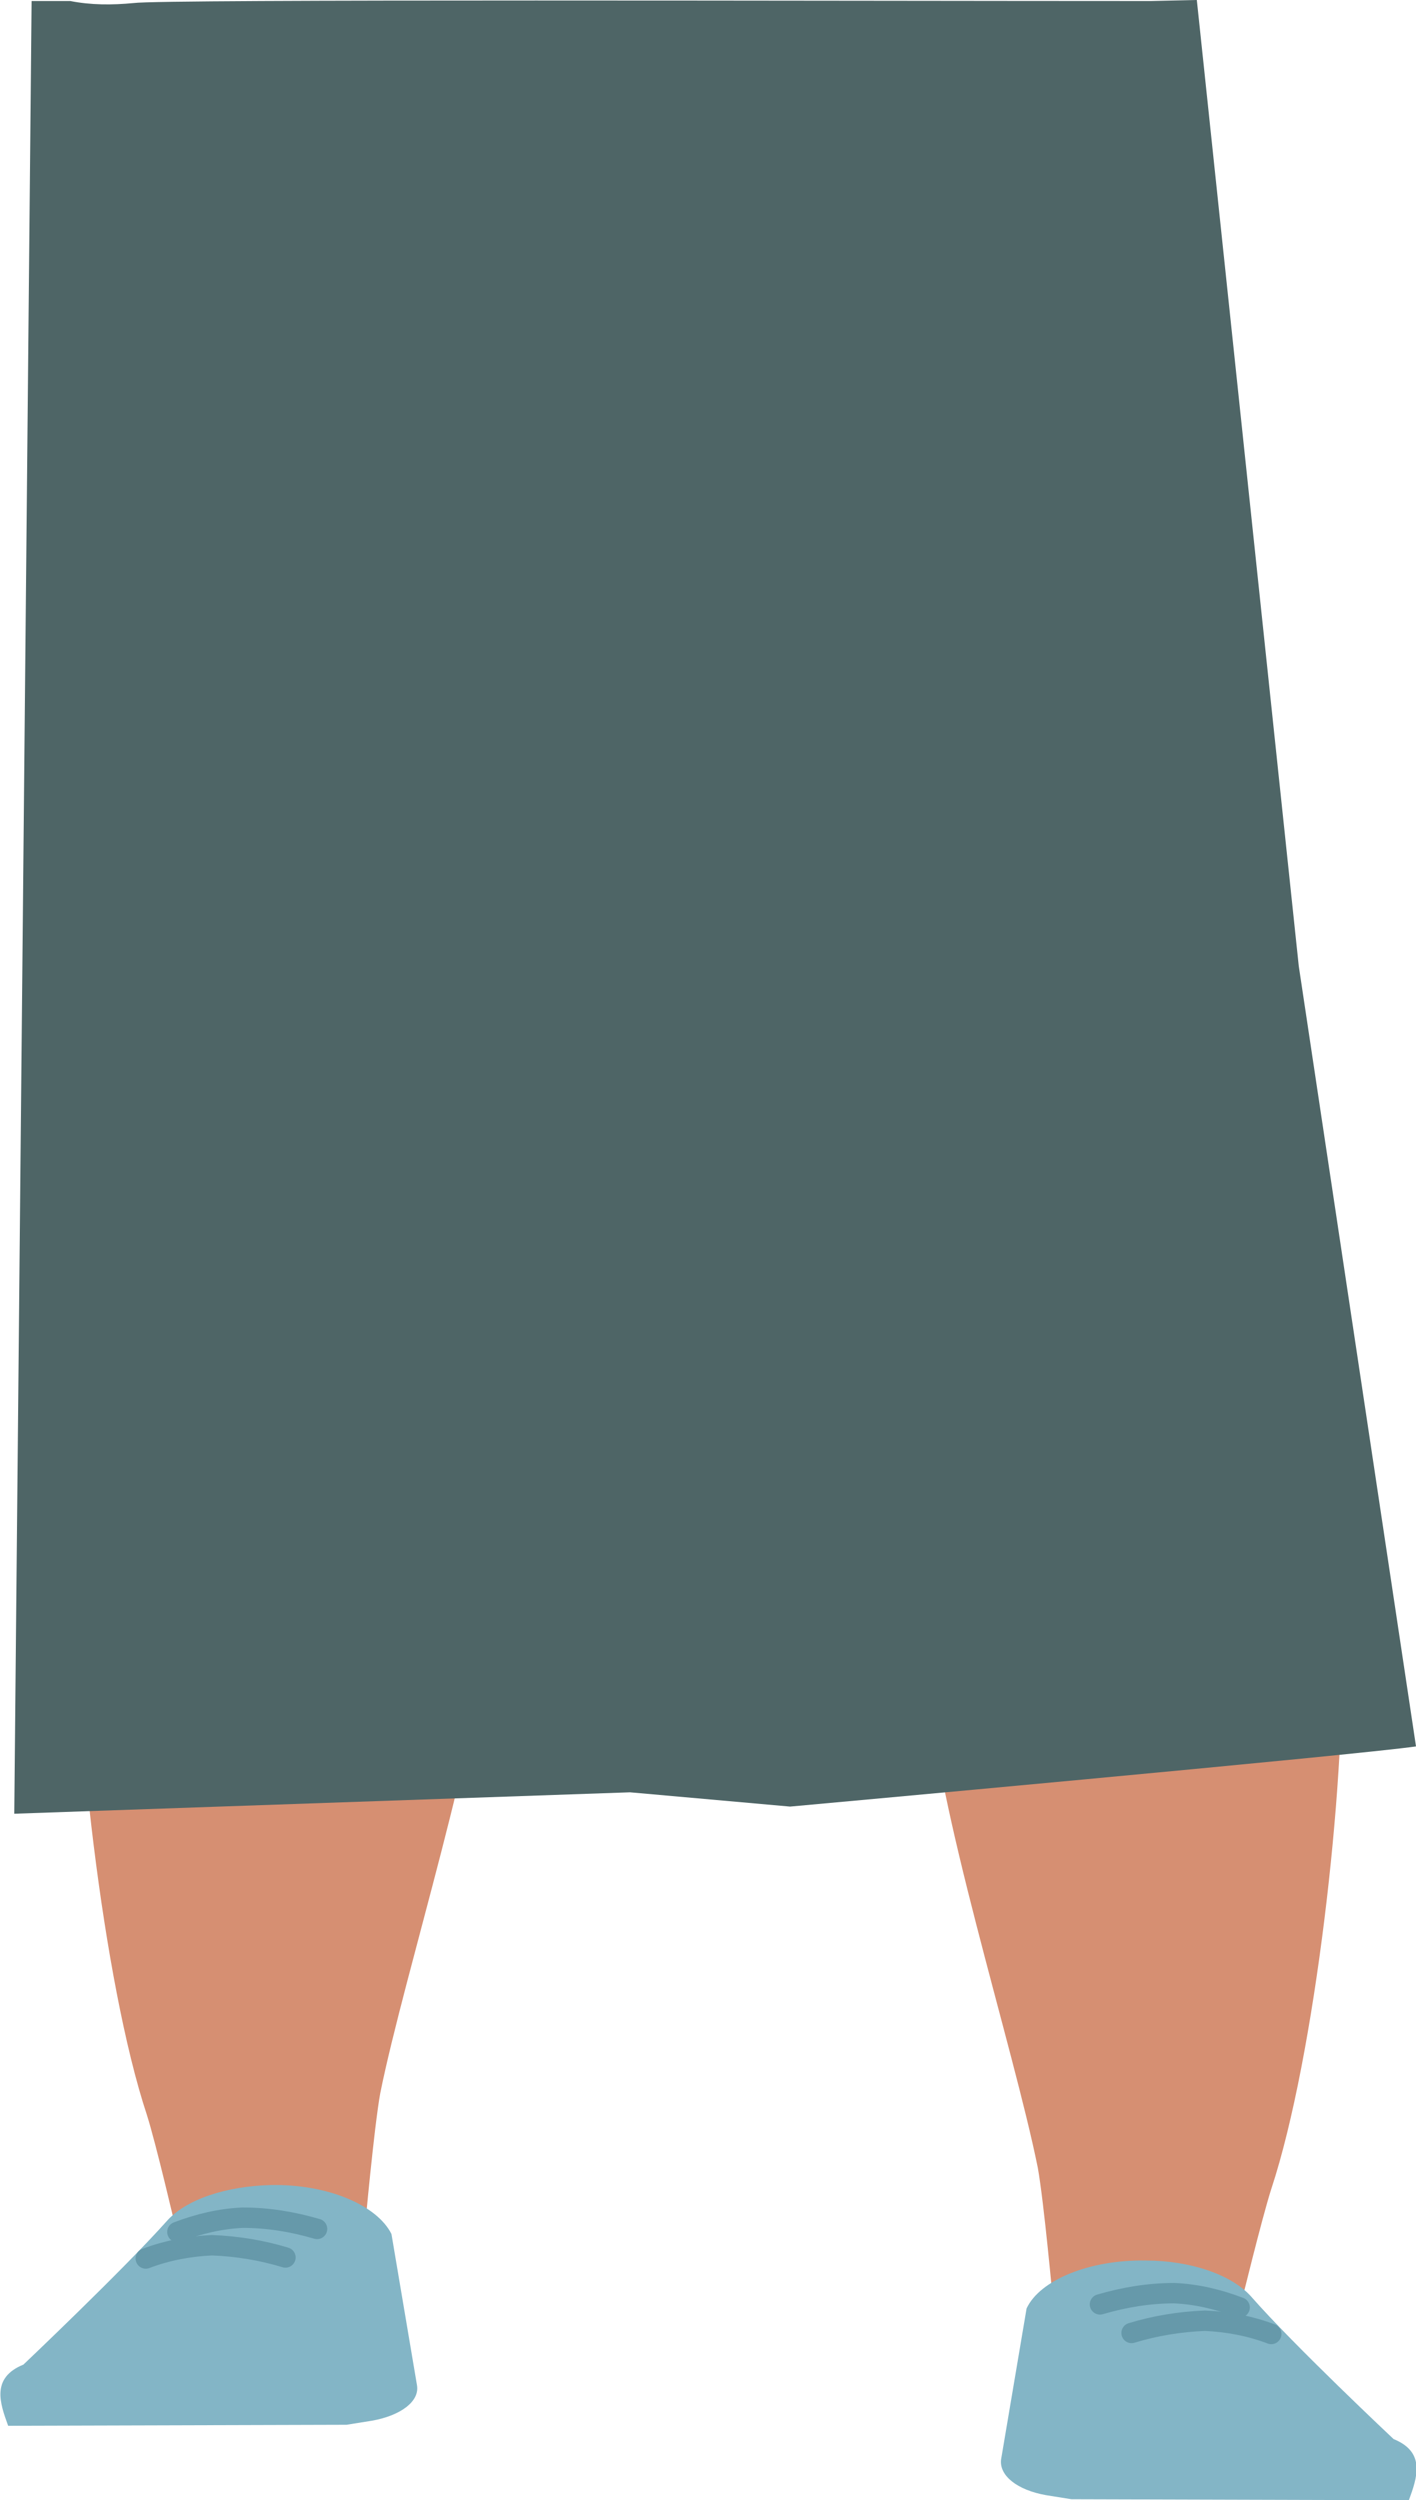 <?xml version="1.0" encoding="utf-8"?>
<!-- Generator: Adobe Illustrator 26.0.1, SVG Export Plug-In . SVG Version: 6.00 Build 0)  -->
<svg version="1.1" id="Calque_1" xmlns="http://www.w3.org/2000/svg" xmlns:xlink="http://www.w3.org/1999/xlink" x="0px" y="0px"
	 viewBox="0 0 138.9 245.1" style="enable-background:new 0 0 138.9 245.1;" xml:space="preserve">
<style type="text/css">
	.st0{fill:#D68F72;}
	.st1{fill:#83B5C6;}
	.st2{fill:none;stroke:#6699AA;stroke-width:2;stroke-linecap:round;stroke-miterlimit:10;}
	.st3{fill:#4E6566;}
</style>
<g id="Calque_9">
	<path class="st0" d="M112.7,126.7c9.8,0.1,15.6,2.8,17.1,7.2c0,0,1.6,19.5,1.8,27.7c0.4,13.2-2.6,40-6.9,53c-0.9,2.8-3,11.4-3,11.4
		c-0.7,2.6-4.9,4.4-9.6,4.3l0,0c-4.7-0.1-8.5-2.1-8.8-4.6c0,0-0.9-9.9-1.5-13.2c-2.4-11.9-10.1-35.7-10.7-47.7
		c-0.3-7.2,2.5-29.3,2.5-29.3C94.6,128.2,104.2,126.8,112.7,126.7L112.7,126.7z"/>
	<path class="st1" d="M112.4,221.6L112.4,221.6c4.4,0,8.4,1.4,10.3,3.5l0,0c4.2,4.8,14,14,14,14c3.2,1.3,2.3,3.8,1.5,6l0,0
		l-33.1-0.1l-2.5-0.4c-2.8-0.5-4.6-1.9-4.4-3.5l2.5-14.8C102,223.5,106.9,221.5,112.4,221.6z"/>
	<path class="st2" d="M121.6,226.2c-2.1-0.8-4.2-1.3-6.4-1.4c-2.5,0-4.9,0.4-7.3,1.1"/>
	<path class="st2" d="M124.7,228.8c-2.1-0.8-4.3-1.2-6.5-1.3c-2.5,0.1-4.9,0.5-7.2,1.2"/>
	<path class="st0" d="M26.4,119.4c-9.8,0.1-15.6,2.8-17.1,7.2c0,0-1.6,19.5-1.8,27.7c-0.4,13.2,2.6,40,6.9,53
		c0.9,2.8,2.9,11.4,2.9,11.4c0.7,2.5,4.9,4.4,9.7,4.3l0,0c4.7-0.1,8.5-2.1,8.8-4.6c0,0,0.9-9.9,1.5-13.2
		c2.4-11.9,10.1-35.7,10.7-47.7c0.3-7.2-2.5-29.3-2.5-29.3C44.4,120.9,34.8,119.5,26.4,119.4L26.4,119.4z"/>
	<path class="st1" d="M26.6,214.2L26.6,214.2c-4.4,0.1-8.4,1.4-10.3,3.6l0,0c-4.3,4.8-14,14-14,14c-3.2,1.3-2.3,3.8-1.5,6l0,0
		l33.2-0.1l2.5-0.4c2.8-0.5,4.7-1.9,4.4-3.5L38.4,219C37,216.2,32.2,214.1,26.6,214.2z"/>
	<path class="st2" d="M17.4,218.8c2.1-0.8,4.2-1.3,6.4-1.4c2.5,0,4.9,0.4,7.3,1.1"/>
	<path class="st2" d="M14.3,221.4c2.1-0.8,4.3-1.2,6.5-1.3c2.5,0.1,4.9,0.5,7.2,1.2"/>
	<path class="st3" d="M138.9,171.2c-5.3,0.8-61.4,5.9-61.4,5.9l-15.7-1.4l-60.4,2.1L3.1,0.1h3.8c2,0.4,4.1,0.4,6.2,0.2
		c2.8-0.4,69.2-0.2,99.8-0.2l4.5-0.1l10,94.7L138.9,171.2z"/>
</g>
</svg>
